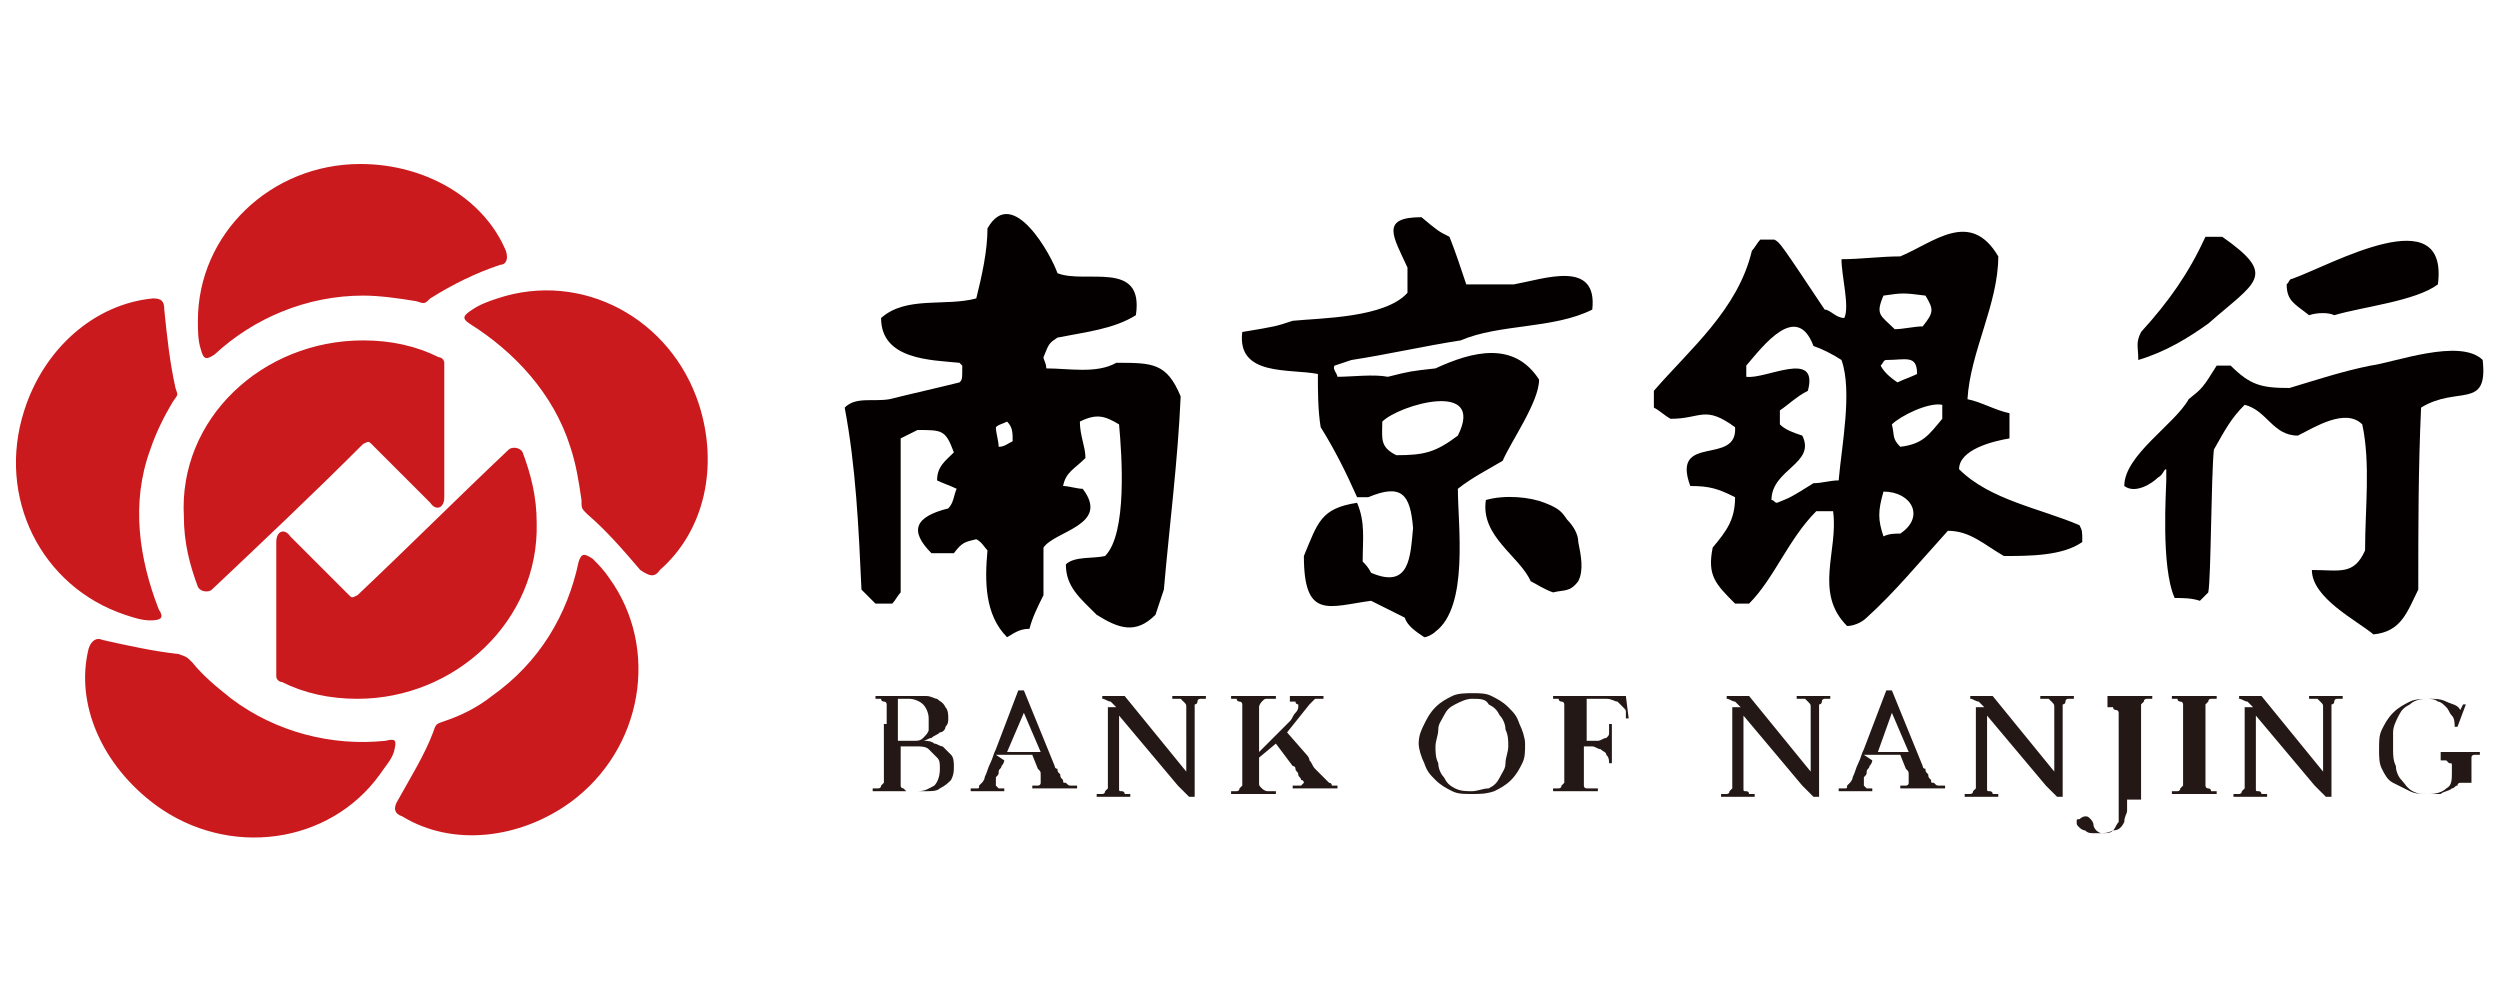 <?xml version="1.0" standalone="no"?><!DOCTYPE svg PUBLIC "-//W3C//DTD SVG 1.1//EN" "http://www.w3.org/Graphics/SVG/1.1/DTD/svg11.dtd"><svg t="1547622571519" class="icon" style="" viewBox="0 0 2560 1024" version="1.1" xmlns="http://www.w3.org/2000/svg" p-id="18274" xmlns:xlink="http://www.w3.org/1999/xlink" width="500" height="200"><defs><style type="text/css"></style></defs><path d="M371.791 348.57c28.672 0 54.477 5.734 77.414 17.203 2.867 0 5.734 2.867 5.734 5.734v137.626c0 11.469-8.602 14.336-14.336 5.734L380.393 454.656c-2.867-2.867-2.867-2.867-8.602 0-51.61 51.61-103.219 100.352-154.829 149.094-2.867 2.867-11.469 2.867-14.336-2.867-8.602-22.938-14.336-45.875-14.336-71.68-5.734-100.352 80.282-180.634 183.501-180.634z m146.227-91.75c-22.938-54.477-83.149-88.883-149.094-88.883-91.75 0-166.298 71.68-166.298 160.563 0 8.602 0 20.07 2.867 28.672 2.867 11.469 5.734 11.469 14.336 5.734 40.141-37.274 94.618-60.211 151.962-60.211 17.203 0 37.274 2.867 54.477 5.734 8.602 2.867 8.602 2.867 14.336-2.867 22.938-14.336 45.875-25.805 71.68-34.406 5.734 0 8.602-5.734 5.734-14.336z m-361.267 48.742c-60.211 5.734-111.821 51.61-131.891 114.688-28.672 88.883 17.203 180.634 103.219 209.306 8.602 2.867 17.203 5.734 25.805 5.734 11.469 0 14.336-2.867 8.602-11.469-20.07-51.61-28.672-108.954-8.602-163.43 5.734-17.203 14.336-34.406 22.938-48.742 5.734-8.602 5.734-5.734 2.867-14.336-5.734-25.805-8.602-51.61-11.469-80.282 0-8.602-2.867-11.469-11.469-11.469zM90.806 663.962c-14.336 57.344 14.336 120.422 68.813 160.563 74.547 54.477 177.766 40.141 229.376-31.539 5.734-8.602 11.469-14.336 14.336-22.938 2.867-11.469 2.867-14.336-8.602-11.469-54.477 5.734-111.821-8.602-157.696-43.008-14.336-11.469-28.672-22.938-40.141-37.274-5.734-5.734-5.734-5.734-14.336-8.602-25.805-2.867-51.61-8.602-77.414-14.336-5.734-2.867-11.469 0-14.336 8.602z m321.126 172.032c51.61 31.539 120.422 22.938 172.032-14.336 74.547-54.477 91.75-157.696 40.141-229.376-5.734-8.602-11.469-14.336-17.203-20.07-8.602-5.734-11.469-5.734-14.336 2.867-11.469 54.477-40.141 103.219-88.883 137.626-14.336 11.469-31.539 20.07-48.742 25.805-8.602 2.867-8.602 2.867-11.469 11.469-8.602 22.938-22.938 45.875-37.274 71.68-2.867 5.734-2.867 11.469 5.734 14.336z m263.782-252.314c45.875-40.141 60.211-106.086 40.141-169.165-28.672-88.883-120.422-137.626-206.438-108.954-8.602 2.867-17.203 5.734-25.805 11.469s-11.469 8.602-2.867 14.336c45.875 28.672 86.016 71.68 103.219 126.157 5.734 17.203 8.602 34.406 11.469 54.477 0 8.602 0 8.602 5.734 14.336 20.07 17.203 37.274 37.274 54.477 57.344 8.602 5.734 14.336 8.602 20.07 0z" fill="#CA1A1D" p-id="18275"></path><path d="M366.057 715.571c-28.672 0-54.477-5.734-77.414-17.203-2.867 0-5.734-2.867-5.734-5.734v-137.626c0-11.469 8.602-14.336 14.336-5.734l60.211 60.211c2.867 2.867 2.867 2.867 8.602 0 51.61-48.742 103.219-100.352 154.829-149.094 2.867-2.867 11.469-2.867 14.336 2.867 8.602 22.938 14.336 45.875 14.336 71.68 2.867 100.352-83.149 180.634-183.501 180.634z" fill="#CA1A1D" p-id="18276"></path><path d="M907.958 741.376v-20.07s0-2.867-2.867-2.867c0 0-2.867 0-2.867-2.867h-5.734v-2.867h51.61c5.734 0 8.602 2.867 11.469 2.867 2.867 2.867 5.734 2.867 8.602 8.602 2.867 2.867 2.867 8.602 2.867 11.469s0 5.734-2.867 8.602c0 2.867-2.867 5.734-5.734 5.734-2.867 2.867-5.734 2.867-8.602 5.734-2.867 0-5.734 2.867-8.602 2.867 2.867 0 8.602 0 11.469 2.867 2.867 0 5.734 2.867 8.602 2.867l8.602 8.602c2.867 2.867 2.867 8.602 2.867 11.469 0 5.734 0 8.602-2.867 14.336-2.867 2.867-5.734 5.734-11.469 8.602-2.867 2.867-8.602 2.867-14.336 2.867H893.622v-2.867h5.734s2.867 0 2.867-2.867l2.867-2.867V741.376h2.867z m14.336 17.203h14.336c2.867 0 5.734 0 8.602-2.867s5.734-5.734 5.734-8.602v-11.469c0-5.734-2.867-11.469-5.734-14.336s-8.602-5.734-14.336-5.734h-11.469v43.008h2.867z m0 25.805v20.07c0 2.867 2.867 2.867 2.867 2.867l2.867 2.867h11.469c8.602 0 11.469-2.867 17.203-5.734 2.867-2.867 5.734-8.602 5.734-17.203 0-5.734 0-8.602-2.867-11.469l-8.602-8.602c-2.867-2.867-8.602-2.867-11.469-2.867h-17.203v20.07z m106.086-5.734s0 2.867-2.867 5.734c0 2.867-2.867 2.867-2.867 5.734s0 2.867-2.867 5.734v8.602l2.867 2.867h5.734v2.867h-34.406v-2.867h5.734c2.867 0 2.867 0 2.867-2.867l2.867-2.867s2.867-2.867 2.867-5.734c2.867-5.734 2.867-8.602 5.734-14.336s2.867-8.602 5.734-14.336l22.938-60.211h5.734l31.539 77.414s0 2.867 2.867 2.867c0 2.867 0 2.867 2.867 5.734 0 2.867 0 2.867 2.867 5.734 0 2.867 0 2.867 2.867 2.867 2.867 2.867 2.867 2.867 5.734 2.867h5.734v2.867h-45.875v-2.867h5.734s2.867 0 2.867-2.867V792.986c0-2.867 0-2.867-2.867-5.734l-5.734-14.336H1019.779l8.602 5.734z m37.274-8.602l-17.203-40.141-17.203 40.141h34.406z m77.414-45.875l-5.734-5.734c-2.867 0-5.734-2.867-8.602-2.867v-2.867h22.938l63.078 77.414V724.173c0-2.867 0-2.867-2.867-5.734l-2.867-2.867h-8.602v-2.867h34.406v2.867h-5.734s-2.867 0-2.867 2.867c0 0 0 2.867-2.867 2.867V815.923h-5.734l-5.734-5.734-5.734-5.734-60.211-71.68v74.547c0 2.867 0 2.867 2.867 2.867 0 0 2.867 0 2.867 2.867h5.734v2.867h-34.406v-2.867h5.734s2.867 0 2.867-2.867l2.867-2.867V724.173h8.602z m146.227 51.61v25.805c0 2.867 0 2.867 2.867 5.734 0 0 2.867 2.867 5.734 2.867h8.602v2.867h-45.875v-2.867h5.734s2.867 0 2.867-2.867l2.867-2.867v-83.149s0-2.867-2.867-2.867c0 0-2.867 0-2.867-2.867h-5.734v-2.867h45.875v2.867h-8.602c-2.867 0-2.867 0-5.734 2.867 0 0-2.867 2.867-2.867 5.734v45.875l5.734-5.734 8.602-8.602 8.602-8.602 8.602-8.602c2.867-2.867 2.867-5.734 5.734-8.602s2.867-5.734 2.867-5.734v-2.867s-2.867 0-2.867-2.867h-5.734v-5.734h34.406v2.867H1346.639l-2.867 2.867-2.867 2.867-22.938 28.672 20.07 22.938s2.867 2.867 2.867 5.734c2.867 2.867 2.867 5.734 5.734 8.602l8.602 8.602 5.734 5.734c2.867 0 2.867 2.867 2.867 2.867h5.734v2.867h-45.875v-2.867h8.602l2.867-2.867s0-2.867-2.867-2.867c0-2.867-2.867-2.867-2.867-5.734s-2.867-2.867-2.867-5.734-2.867-2.867-2.867-2.867l-17.203-22.938-17.203 14.336z m217.907 37.274c-8.602 0-14.336 0-20.07-2.867s-11.469-5.734-17.203-11.469-8.602-8.602-11.469-17.203c-2.867-5.734-5.734-14.336-5.734-20.07 0-8.602 2.867-14.336 5.734-20.07s5.734-11.469 11.469-17.203 11.469-8.602 17.203-11.469 14.336-2.867 20.07-2.867c8.602 0 14.336 0 20.07 2.867s11.469 5.734 17.203 11.469 8.602 8.602 11.469 17.203c2.867 5.734 5.734 14.336 5.734 20.07 0 8.602 0 14.336-2.867 20.07s-5.734 11.469-11.469 17.203-11.469 8.602-17.203 11.469c-8.602 2.867-14.336 2.867-22.938 2.867z m0-97.485c-5.734 0-11.469 2.867-17.203 5.734s-8.602 5.734-11.469 11.469-5.734 8.602-5.734 14.336-2.867 11.469-2.867 17.203 0 11.469 2.867 17.203c0 5.734 2.867 11.469 5.734 14.336 2.867 5.734 5.734 8.602 11.469 11.469s11.469 2.867 17.203 2.867 11.469-2.867 17.203-2.867c5.734-2.867 8.602-5.734 11.469-11.469s5.734-8.602 5.734-14.336 2.867-11.469 2.867-17.203 0-11.469-2.867-17.203c0-5.734-2.867-11.469-5.734-14.336-2.867-5.734-5.734-8.602-11.469-11.469-2.867-5.734-8.602-5.734-17.203-5.734z m160.563 20.07h-2.867v-5.734c0-2.867 0-2.867-2.867-5.734l-2.867-2.867-2.867-2.867c-2.867 0-5.734-2.867-11.469-2.867h-20.07v43.008h11.469c2.867 0 5.734-2.867 8.602-2.867 2.867-2.867 2.867-2.867 2.867-5.734V741.376h2.867v40.141h-2.867c0-2.867 0-5.734-2.867-8.602 0-2.867-2.867-2.867-5.734-5.734-2.867 0-5.734-2.867-8.602-2.867H1621.891v40.141c0 2.867 2.867 2.867 2.867 2.867h11.469v2.867h-45.875v-2.867h5.734s2.867 0 2.867-2.867l2.867-2.867v-80.282s0-2.867-2.867-2.867c0 0-2.867 0-2.867-2.867h-5.734v-2.867h74.547l2.867 22.938z m114.688-11.469l-5.734-5.734c-2.867 0-5.734-2.867-8.602-2.867v-2.867h22.938l63.078 77.414V724.173c0-2.867 0-2.867-2.867-5.734l-2.867-2.867H1839.798v-2.867h34.406v2.867h-5.734s-2.867 0-2.867 2.867c0 0 0 2.867-2.867 2.867V815.923h-5.734l-5.734-5.734-5.734-5.734-60.211-71.68v74.547c0 2.867 0 2.867 2.867 2.867 0 0 2.867 0 2.867 2.867h5.734v2.867h-34.406v-2.867h5.734s2.867 0 2.867-2.867l2.867-2.867V724.173h8.602z m134.758 54.477s0 2.867-2.867 5.734c0 2.867-2.867 2.867-2.867 5.734s0 2.867-2.867 5.734v8.602l2.867 2.867h5.734v2.867h-34.406v-2.867h5.734c2.867 0 2.867 0 2.867-2.867l2.867-2.867s2.867-2.867 2.867-5.734c2.867-5.734 2.867-8.602 5.734-14.336s2.867-8.602 5.734-14.336l22.938-60.211h5.734l31.539 77.414s0 2.867 2.867 2.867c0 2.867 0 2.867 2.867 5.734 0 2.867 0 2.867 2.867 5.734 0 2.867 0 2.867 2.867 2.867 2.867 2.867 2.867 2.867 5.734 2.867h5.734v2.867h-45.875v-2.867h5.734s2.867 0 2.867-2.867V792.986c0-2.867 0-2.867-2.867-5.734l-5.734-14.336H1908.611l8.602 5.734z m37.274-8.602l-17.203-40.141-14.336 40.141h31.539z m77.414-45.875l-5.734-5.734c-2.867 0-5.734-2.867-8.602-2.867v-2.867h22.938l63.078 77.414V724.173c0-2.867 0-2.867-2.867-5.734l-2.867-2.867h-8.602v-2.867h34.406v2.867h-5.734s-2.867 0-2.867 2.867c0 0 0 2.867-2.867 2.867V815.923h-5.734l-5.734-5.734-5.734-5.734-60.211-71.68v74.547c0 2.867 0 2.867 2.867 2.867 0 0 2.867 0 2.867 2.867h5.734v2.867h-34.406v-2.867h5.734s2.867 0 2.867-2.867l2.867-2.867V724.173h8.602z m146.227 94.618v11.469c0 2.867-2.867 5.734-2.867 11.469-2.867 5.734-5.734 8.602-11.469 8.602-5.734 2.867-8.602 2.867-14.336 2.867h-5.734c-2.867 0-5.734 0-8.602-2.867-2.867 0-5.734-2.867-5.734-2.867-2.867-2.867-2.867-2.867-2.867-5.734s0-2.867 2.867-2.867c0 0 2.867-2.867 5.734-2.867s2.867 0 5.734 2.867c0 0 2.867 2.867 2.867 5.734s2.867 5.734 2.867 5.734 2.867 2.867 5.734 2.867c5.734 0 8.602 0 11.469-2.867s2.867-5.734 5.734-8.602V729.907s0-2.867-2.867-2.867c0 0-2.867 0-2.867-2.867h-5.734v-11.469h45.875v2.867h-5.734s-2.867 0-2.867 2.867l-2.867 2.867v97.485H2178.127z m57.344-77.414v-20.07s0-2.867-2.867-2.867c0 0-2.867 0-2.867-2.867h-5.734v-2.867h45.875v2.867h-5.734s-2.867 0-2.867 2.867l-2.867 2.867V804.454s0 2.867 2.867 2.867c0 0 2.867 0 2.867 2.867h5.734v2.867h-45.875v-2.867h5.734s2.867 0 2.867-2.867l2.867-2.867v-63.078z m71.68-17.203l-5.734-5.734c-2.867 0-5.734-2.867-8.602-2.867v-2.867h22.938l63.078 77.414V724.173c0-2.867 0-2.867-2.867-5.734l-2.867-2.867h-8.602v-2.867h34.406v2.867h-5.734s-2.867 0-2.867 2.867c0 0 0 2.867-2.867 2.867V815.923h-5.734l-5.734-5.734-5.734-5.734-60.211-71.68v74.547c0 2.867 0 2.867 2.867 2.867 0 0 2.867 0 2.867 2.867h5.734v2.867h-34.406v-2.867h5.734s2.867 0 2.867-2.867l2.867-2.867V724.173h8.602z m209.306 20.07h-2.867c0-2.867 0-8.602-2.867-11.469s-2.867-5.734-5.734-8.602-5.734-5.734-8.602-5.734c-2.867-2.867-8.602-2.867-11.469-2.867-8.602 0-14.336 2.867-17.203 5.734-5.734 2.867-8.602 5.734-11.469 11.469s-5.734 11.469-5.734 17.203v17.203c0 5.734 0 11.469 2.867 17.203 0 5.734 2.867 11.469 5.734 14.336s5.734 8.602 11.469 11.469 8.602 2.867 17.203 2.867 14.336-2.867 17.203-5.734c5.734-2.867 5.734-8.602 5.734-17.203v-5.734c0-2.867 0-2.867-2.867-2.867l-2.867-2.867h-5.734V770.048h40.141v2.867h-5.734s-2.867 0-2.867 2.867v25.805h-11.469s-2.867 0-2.867 2.867c-2.867 0-2.867 2.867-5.734 2.867-2.867 2.867-8.602 2.867-11.469 5.734h-11.469c-8.602 0-14.336 0-20.07-2.867l-17.203-8.602c-5.734-2.867-8.602-8.602-11.469-14.336s-2.867-11.469-2.867-20.07 0-14.336 2.867-20.07 5.734-11.469 11.469-17.203 11.469-8.602 17.203-11.469 14.336-2.867 20.07-2.867 11.469 0 17.203 2.867 11.469 2.867 14.336 8.602l2.867-5.734h2.867l-8.602 22.938z" fill="#231815" p-id="18277"></path><path d="M2430.441 649.626c-17.203-14.336-63.078-37.274-63.078-65.946 28.672 0 43.008 5.734 54.477-20.07 0-43.008 5.734-88.883-2.867-129.024-17.203-17.203-48.742 2.867-65.946 11.469-25.805 0-31.539-25.805-54.477-31.539-14.336 14.336-20.07 25.805-31.539 45.875-2.867 28.672-2.867 131.891-5.734 146.227L2252.675 615.219c-8.602-2.867-17.203-2.867-25.805-2.867-14.336-31.539-8.602-111.821-8.602-120.422v-11.469c-2.867 0-2.867 5.734-8.602 8.602-5.734 5.734-22.938 17.203-34.406 8.602 0-31.539 51.61-63.078 65.946-88.883 14.336-11.469 14.336-11.469 28.672-34.406h14.336c20.07 20.07 31.539 22.938 60.211 22.938 28.672-8.602 54.477-17.203 83.149-22.938 22.938-2.867 91.75-28.672 114.688-5.734 5.734 51.61-25.805 25.805-63.078 48.742-2.867 63.078-2.867 123.29-2.867 186.368-11.469 22.938-17.203 43.008-45.875 45.875zM1590.351 606.618c-8.602-2.867-17.203-8.602-22.938-11.469-11.469-25.805-51.61-45.875-45.875-83.149 20.07-5.734 45.875-2.867 60.211 2.867s17.203 8.602 22.938 17.203c5.734 5.734 11.469 14.336 11.469 22.938 2.867 14.336 5.734 28.672 0 40.141-8.602 11.469-14.336 8.602-25.805 11.469z" fill="#040000" p-id="18278"></path><path d="M1383.913 368.64c37.274-5.734 74.547-14.336 111.821-20.07 40.141-17.203 94.618-11.469 134.758-31.539 5.734-51.61-48.742-31.539-80.282-25.805H1501.468c-5.734-17.203-11.469-34.406-17.203-48.742-11.469-5.734-11.469-5.734-28.672-20.07-43.008 0-28.672 20.07-14.336 51.61v25.805c-22.938 25.805-88.883 25.805-117.555 28.672-17.203 5.734-17.203 5.734-51.61 11.469-5.734 45.875 48.742 37.274 77.414 43.008 0 17.203 0 37.274 2.867 54.477 14.336 22.938 25.805 45.875 37.274 71.68h11.469c34.406-14.336 43.008-2.867 45.875 31.539-2.867 28.672-2.867 63.078-43.008 45.875-2.867-5.734-5.734-8.602-8.602-11.469 0-22.938 2.867-40.141-5.734-60.211-37.274 5.734-40.141 20.07-54.477 54.477 0 65.946 25.805 51.61 68.813 45.875l34.406 17.203c2.867 8.602 11.469 14.336 20.07 20.07 2.867 0 8.602-2.867 11.469-5.734 34.406-25.805 22.938-108.954 22.938-146.227 14.336-11.469 31.539-20.07 45.875-28.672 8.602-20.07 37.274-60.211 37.274-83.149-25.805-40.141-68.813-28.672-106.086-11.469-25.805 2.867-25.805 2.867-48.742 8.602-14.336-2.867-37.274 0-51.61 0 0-2.867-5.734-8.602-2.867-11.469l17.203-5.734z m31.539 63.078c17.203-17.203 106.086-43.008 77.414 14.336-22.938 17.203-34.406 20.07-63.078 20.07-17.203-8.602-14.336-17.203-14.336-34.406zM1143.068 371.507c-20.07 11.469-48.742 5.734-71.68 5.734 0-5.734-2.867-8.602-2.867-11.469 5.734-14.336 5.734-14.336 14.336-20.07 28.672-5.734 57.344-8.602 80.282-22.938 8.602-57.344-51.61-31.539-80.282-43.008-5.734-17.203-45.875-91.75-71.68-45.875 0 22.938-5.734 48.742-11.469 71.68-31.539 8.602-71.68-2.867-97.485 20.07 0 43.008 51.61 43.008 80.282 45.875l2.867 2.867c0 14.336 0 14.336-2.867 17.203-22.938 5.734-48.742 11.469-71.68 17.203-17.203 2.867-34.406-2.867-45.875 8.602 11.469 60.211 14.336 123.29 17.203 186.368l14.336 14.336h17.203c2.867-2.867 5.734-8.602 8.602-11.469V448.922l17.203-8.602c25.805 0 28.672 0 37.274 22.938-8.602 8.602-17.203 14.336-17.203 28.672 5.734 2.867 14.336 5.734 20.07 8.602-2.867 5.734-2.867 14.336-8.602 20.07-34.406 8.602-40.141 22.938-17.203 45.875h22.938c8.602-11.469 11.469-11.469 22.938-14.336 5.734 2.867 8.602 8.602 11.469 11.469-2.867 31.539-2.867 65.946 20.07 88.883 5.734-2.867 11.469-8.602 22.938-8.602 2.867-11.469 8.602-22.938 14.336-34.406v-48.742c11.469-17.203 68.813-22.938 40.141-60.211-5.734 0-14.336-2.867-20.07-2.867 2.867-14.336 11.469-17.203 22.938-28.672 0-11.469-5.734-22.938-5.734-37.274 17.203-8.602 25.805-5.734 40.141 2.867 2.867 31.539 8.602 111.821-14.336 134.758-11.469 2.867-31.539 0-40.141 8.602 0 22.938 14.336 34.406 31.539 51.61 22.938 14.336 40.141 20.07 60.211 0l8.602-25.805c5.734-65.946 14.336-131.891 17.203-197.837-14.336-34.406-28.672-34.406-65.946-34.406z m-120.422 86.016c0-5.734-2.867-14.336-2.867-20.07 2.867-2.867 5.734-2.867 11.469-5.734 5.734 5.734 5.734 11.469 5.734 20.07-5.734 2.867-8.602 5.734-14.336 5.734zM2189.596 368.64c0-14.336-2.867-17.203 2.867-28.672 28.672-31.539 48.742-60.211 65.946-97.485h17.203c57.344 40.141 34.406 45.875-14.336 88.883-20.07 14.336-43.008 28.672-71.68 37.274zM2129.385 537.805c-40.141-17.203-91.75-25.805-123.29-57.344 0-20.07 34.406-28.672 51.61-31.539v-25.805c-14.336-2.867-28.672-11.469-43.008-14.336 2.867-48.742 31.539-97.485 31.539-146.227-28.672-48.742-65.946-14.336-100.352 0-20.07 0-40.141 2.867-60.211 2.867 0 17.203 8.602 48.742 2.867 60.211-8.602 0-14.336-8.602-20.07-8.602-45.875-68.813-45.875-68.813-51.61-71.68h-14.336c-2.867 2.867-5.734 8.602-8.602 11.469-14.336 60.211-63.078 100.352-100.352 143.36v17.203c5.734 2.867 11.469 8.602 17.203 11.469 31.539 0 34.406-14.336 65.946 8.602 2.867 40.141-65.946 5.734-45.875 60.211 20.07 0 28.672 2.867 45.875 11.469 0 22.938-8.602 34.406-22.938 51.61-5.734 28.672 2.867 37.274 22.938 57.344h14.336c25.805-25.805 40.141-65.946 68.813-94.618h17.203c5.734 40.141-20.07 83.149 14.336 117.555 5.734 0 14.336-2.867 20.07-8.602 28.672-25.805 54.477-57.344 83.149-88.883 22.938 0 37.274 14.336 57.344 25.805 25.805 0 60.211 0 80.282-14.336 0-11.469 0-11.469-2.867-17.203z m-246.579-45.875c-8.602 0-17.203 2.867-25.805 2.867-22.938 14.336-22.938 14.336-37.274 20.07-2.867 0-2.867-2.867-5.734-2.867 0-31.539 45.875-37.274 31.539-65.946-8.602-2.867-17.203-5.734-22.938-11.469V420.25c8.602-5.734 17.203-14.336 28.672-20.07 11.469-43.008-43.008-11.469-63.078-14.336v-11.469c17.203-20.07 51.61-65.946 68.813-20.07 8.602 2.867 20.07 8.602 28.672 14.336 11.469 31.539 0 88.883-2.867 123.29z m45.875-189.235c20.07-2.867 20.07-2.867 43.008 0 8.602 14.336 8.602 17.203-2.867 31.539-8.602 0-20.07 2.867-28.672 2.867-14.336-14.336-20.07-14.336-11.469-34.406z m34.406 80.282c-5.734 2.867-14.336 5.734-20.07 8.602-8.602-5.734-14.336-11.469-17.203-17.203 2.867-2.867 2.867-5.734 5.734-5.734 20.07 0 31.539-5.734 31.539 14.336z m-17.203 163.43c-5.734 0-11.469 0-17.203 2.867-5.734-17.203-5.734-25.805 0-45.875 28.672 0 43.008 25.805 17.203 43.008z m43.008-117.555c-14.336 17.203-20.07 25.805-43.008 28.672-8.602-8.602-5.734-11.469-8.602-22.938 8.602-8.602 37.274-22.938 51.61-20.07v14.336zM2364.495 322.765c-14.336-11.469-22.938-14.336-22.938-31.539 2.867-2.867 2.867-5.734 5.734-5.734 40.141-14.336 160.563-83.149 149.094 5.734-22.938 17.203-77.414 22.938-106.086 31.539-5.734-2.867-17.203-2.867-25.805 0z" fill="#040000" p-id="18279"></path></svg>